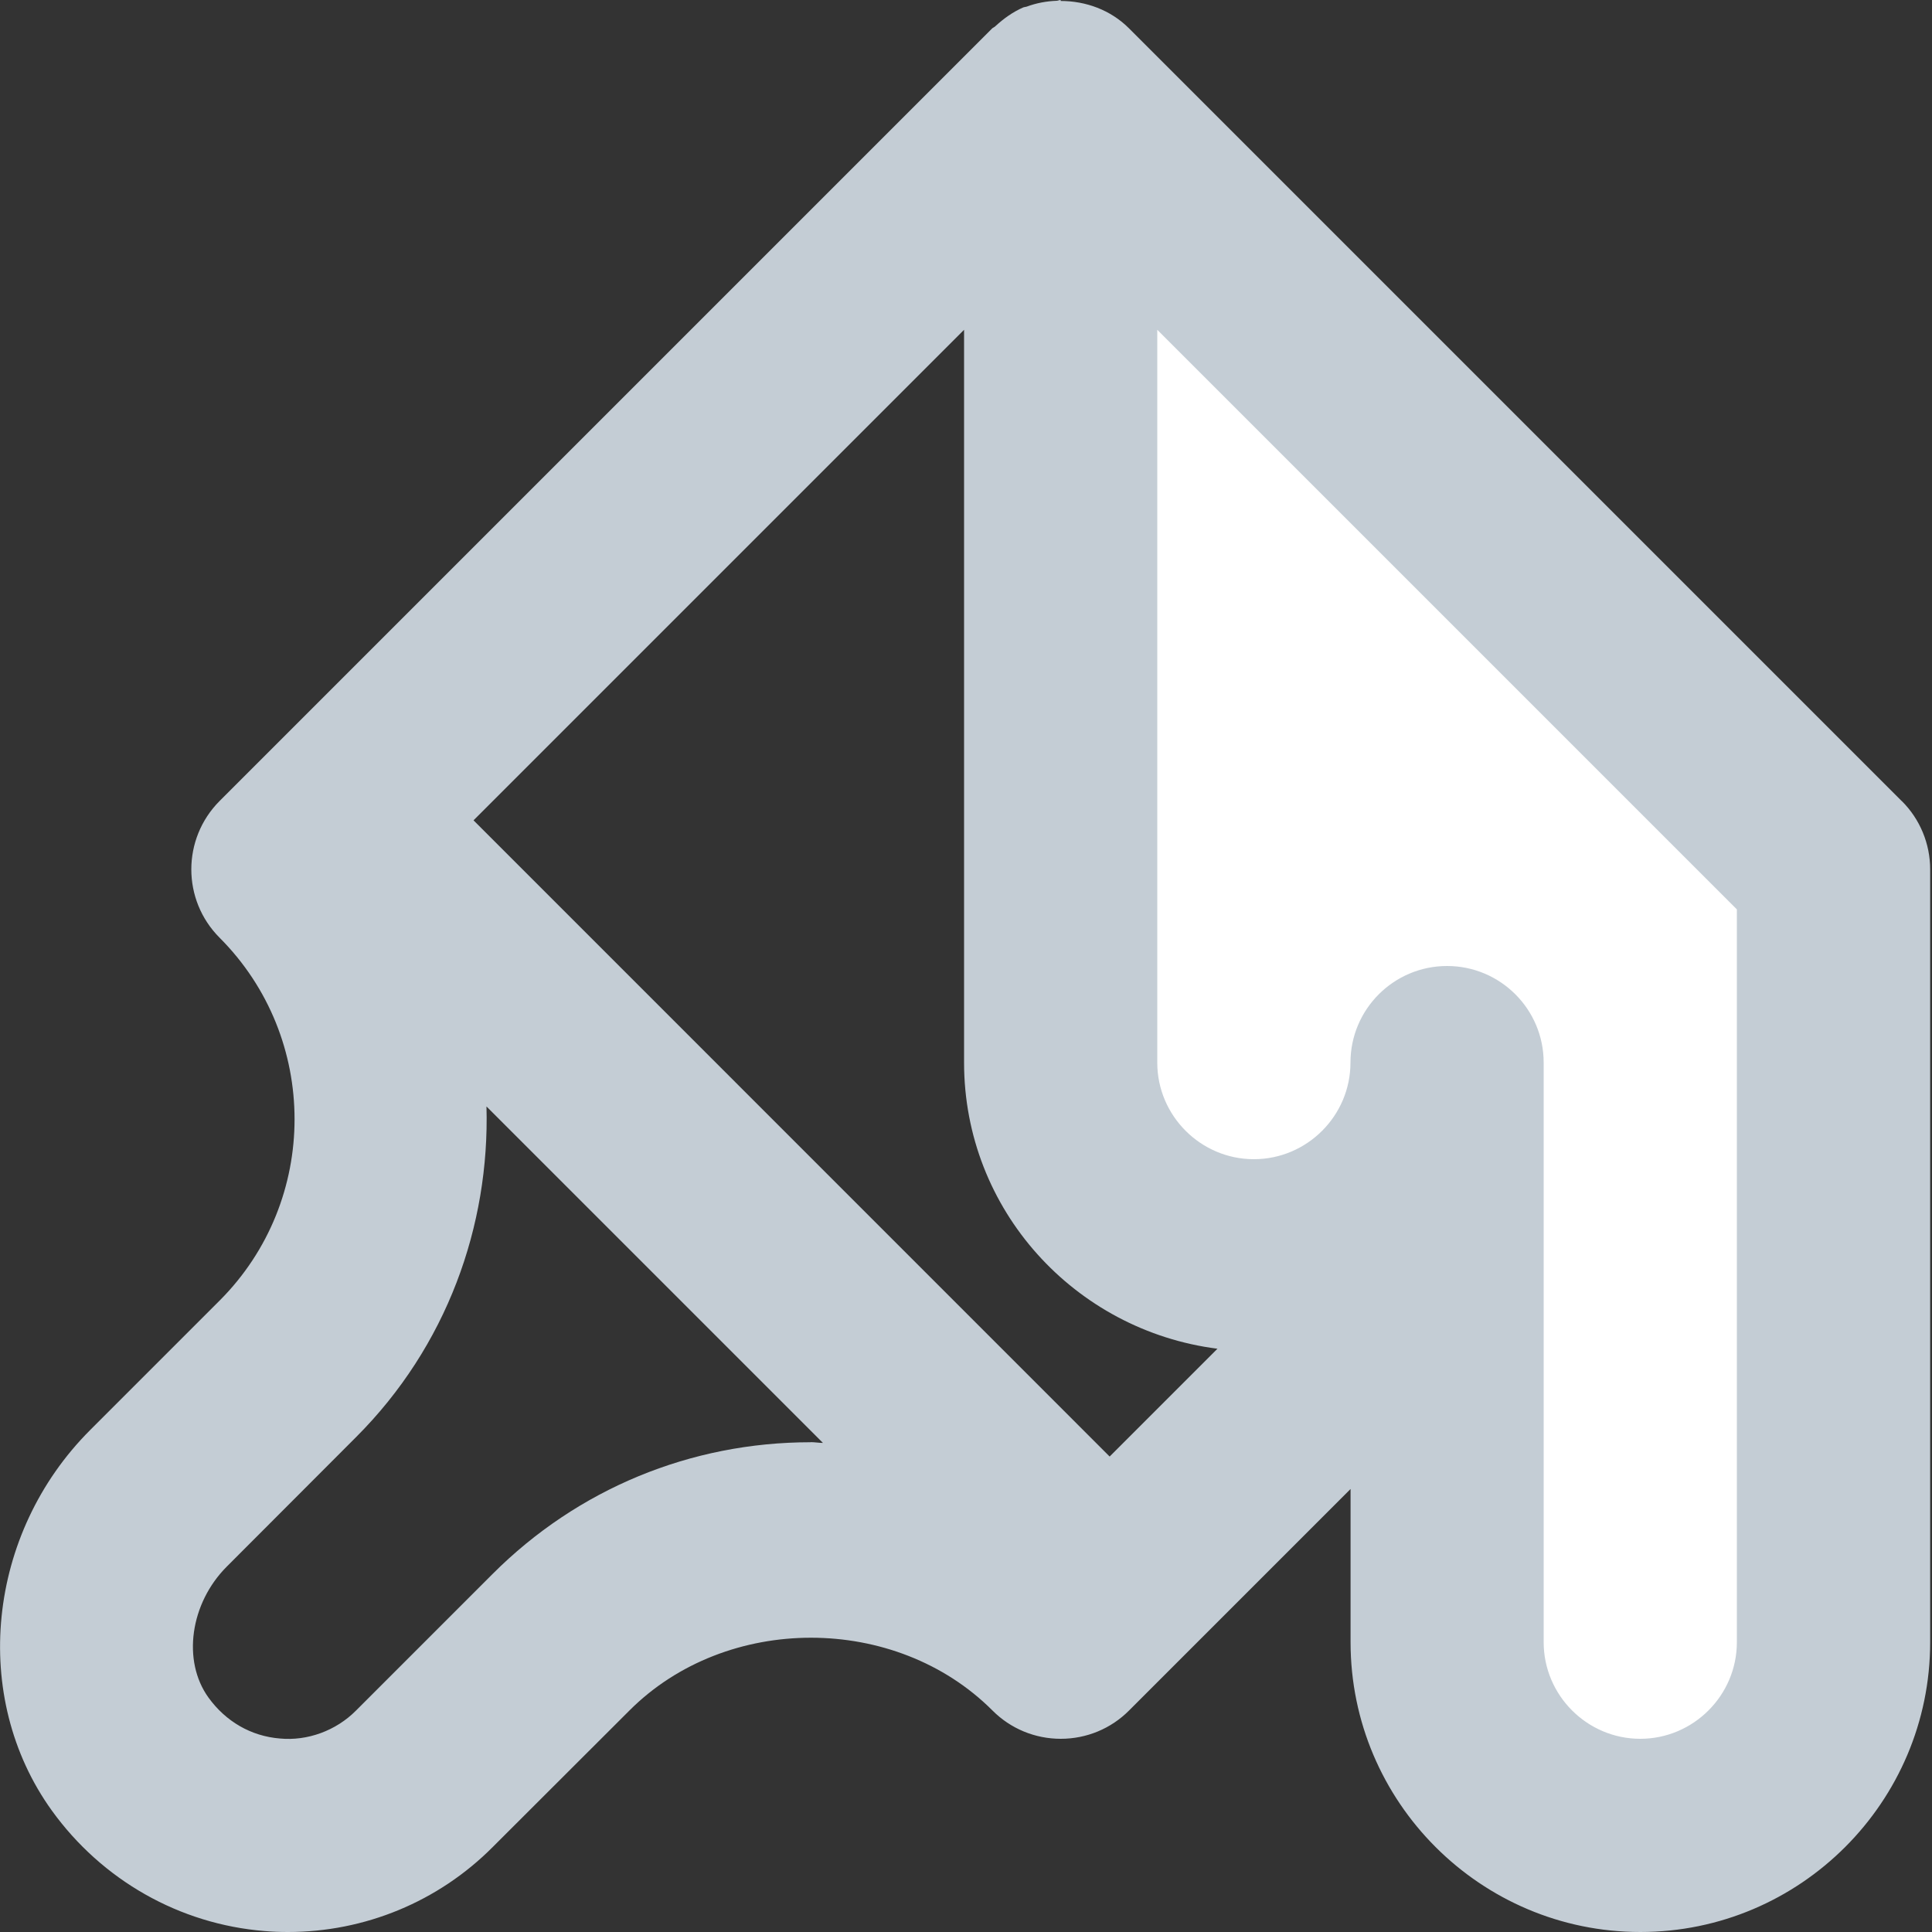 <svg xmlns="http://www.w3.org/2000/svg" viewBox="0 0 20 20"><rect x="0" y="0" width="20" height="20" fill="#333333" stroke="none"/><path fill="#fff" d="M11 1l8 8v8c0 1.104-.896 2-2 2s-2-.896-2-2v-6c0 1.104-.896 2-2 2s-2-.896-2-2V1z"/><path fill="rgb(196,205,213)" d="M17.98 17c0 .55-.45 1-1 1s-1-.45-1-1v-6c0-.552-.448-1-1-1s-1 .448-1 1c0 .55-.45 1-1 1s-1-.45-1-1V3.414l6 6V17zm-9.587-2.07c-1.243 0-2.413.483-3.293 1.363l-1.414 1.414c-.208.21-.505.317-.788.29-.298-.024-.56-.175-.74-.424-.274-.38-.19-.976.19-1.356l1.338-1.34c.94-.94 1.384-2.187 1.35-3.423l3.483 3.483c-.043 0-.084-.008-.127-.008zm3.094.148L4.902 8.492 9.98 3.414V11c0 1.525 1.147 2.774 2.623 2.962l-1.116 1.116zm8.2-6.785l-8-8c-.19-.19-.447-.283-.707-.283V0c-.014 0-.027.007-.04.008-.106.004-.21.023-.31.06-.01.004-.02.003-.03.007h-.003c-.112.048-.208.118-.294.197-.01.01-.02.012-.03.02l-8 8c-.39.392-.39 1.024 0 1.415 1.035 1.036 1.035 2.722 0 3.757l-1.34 1.34c-1.07 1.07-1.242 2.764-.397 3.938.52.722 1.323 1.177 2.202 1.248.08.007.162.01.243.01.794 0 1.556-.313 2.12-.88l1.415-1.413c1.004-1.005 2.755-1.004 3.758 0 .187.188.44.293.707.293s.52-.105.707-.293l2.293-2.293V17c0 1.654 1.346 3 3 3s3-1.346 3-3V9c0-.265-.105-.52-.293-.707z"/></svg>
